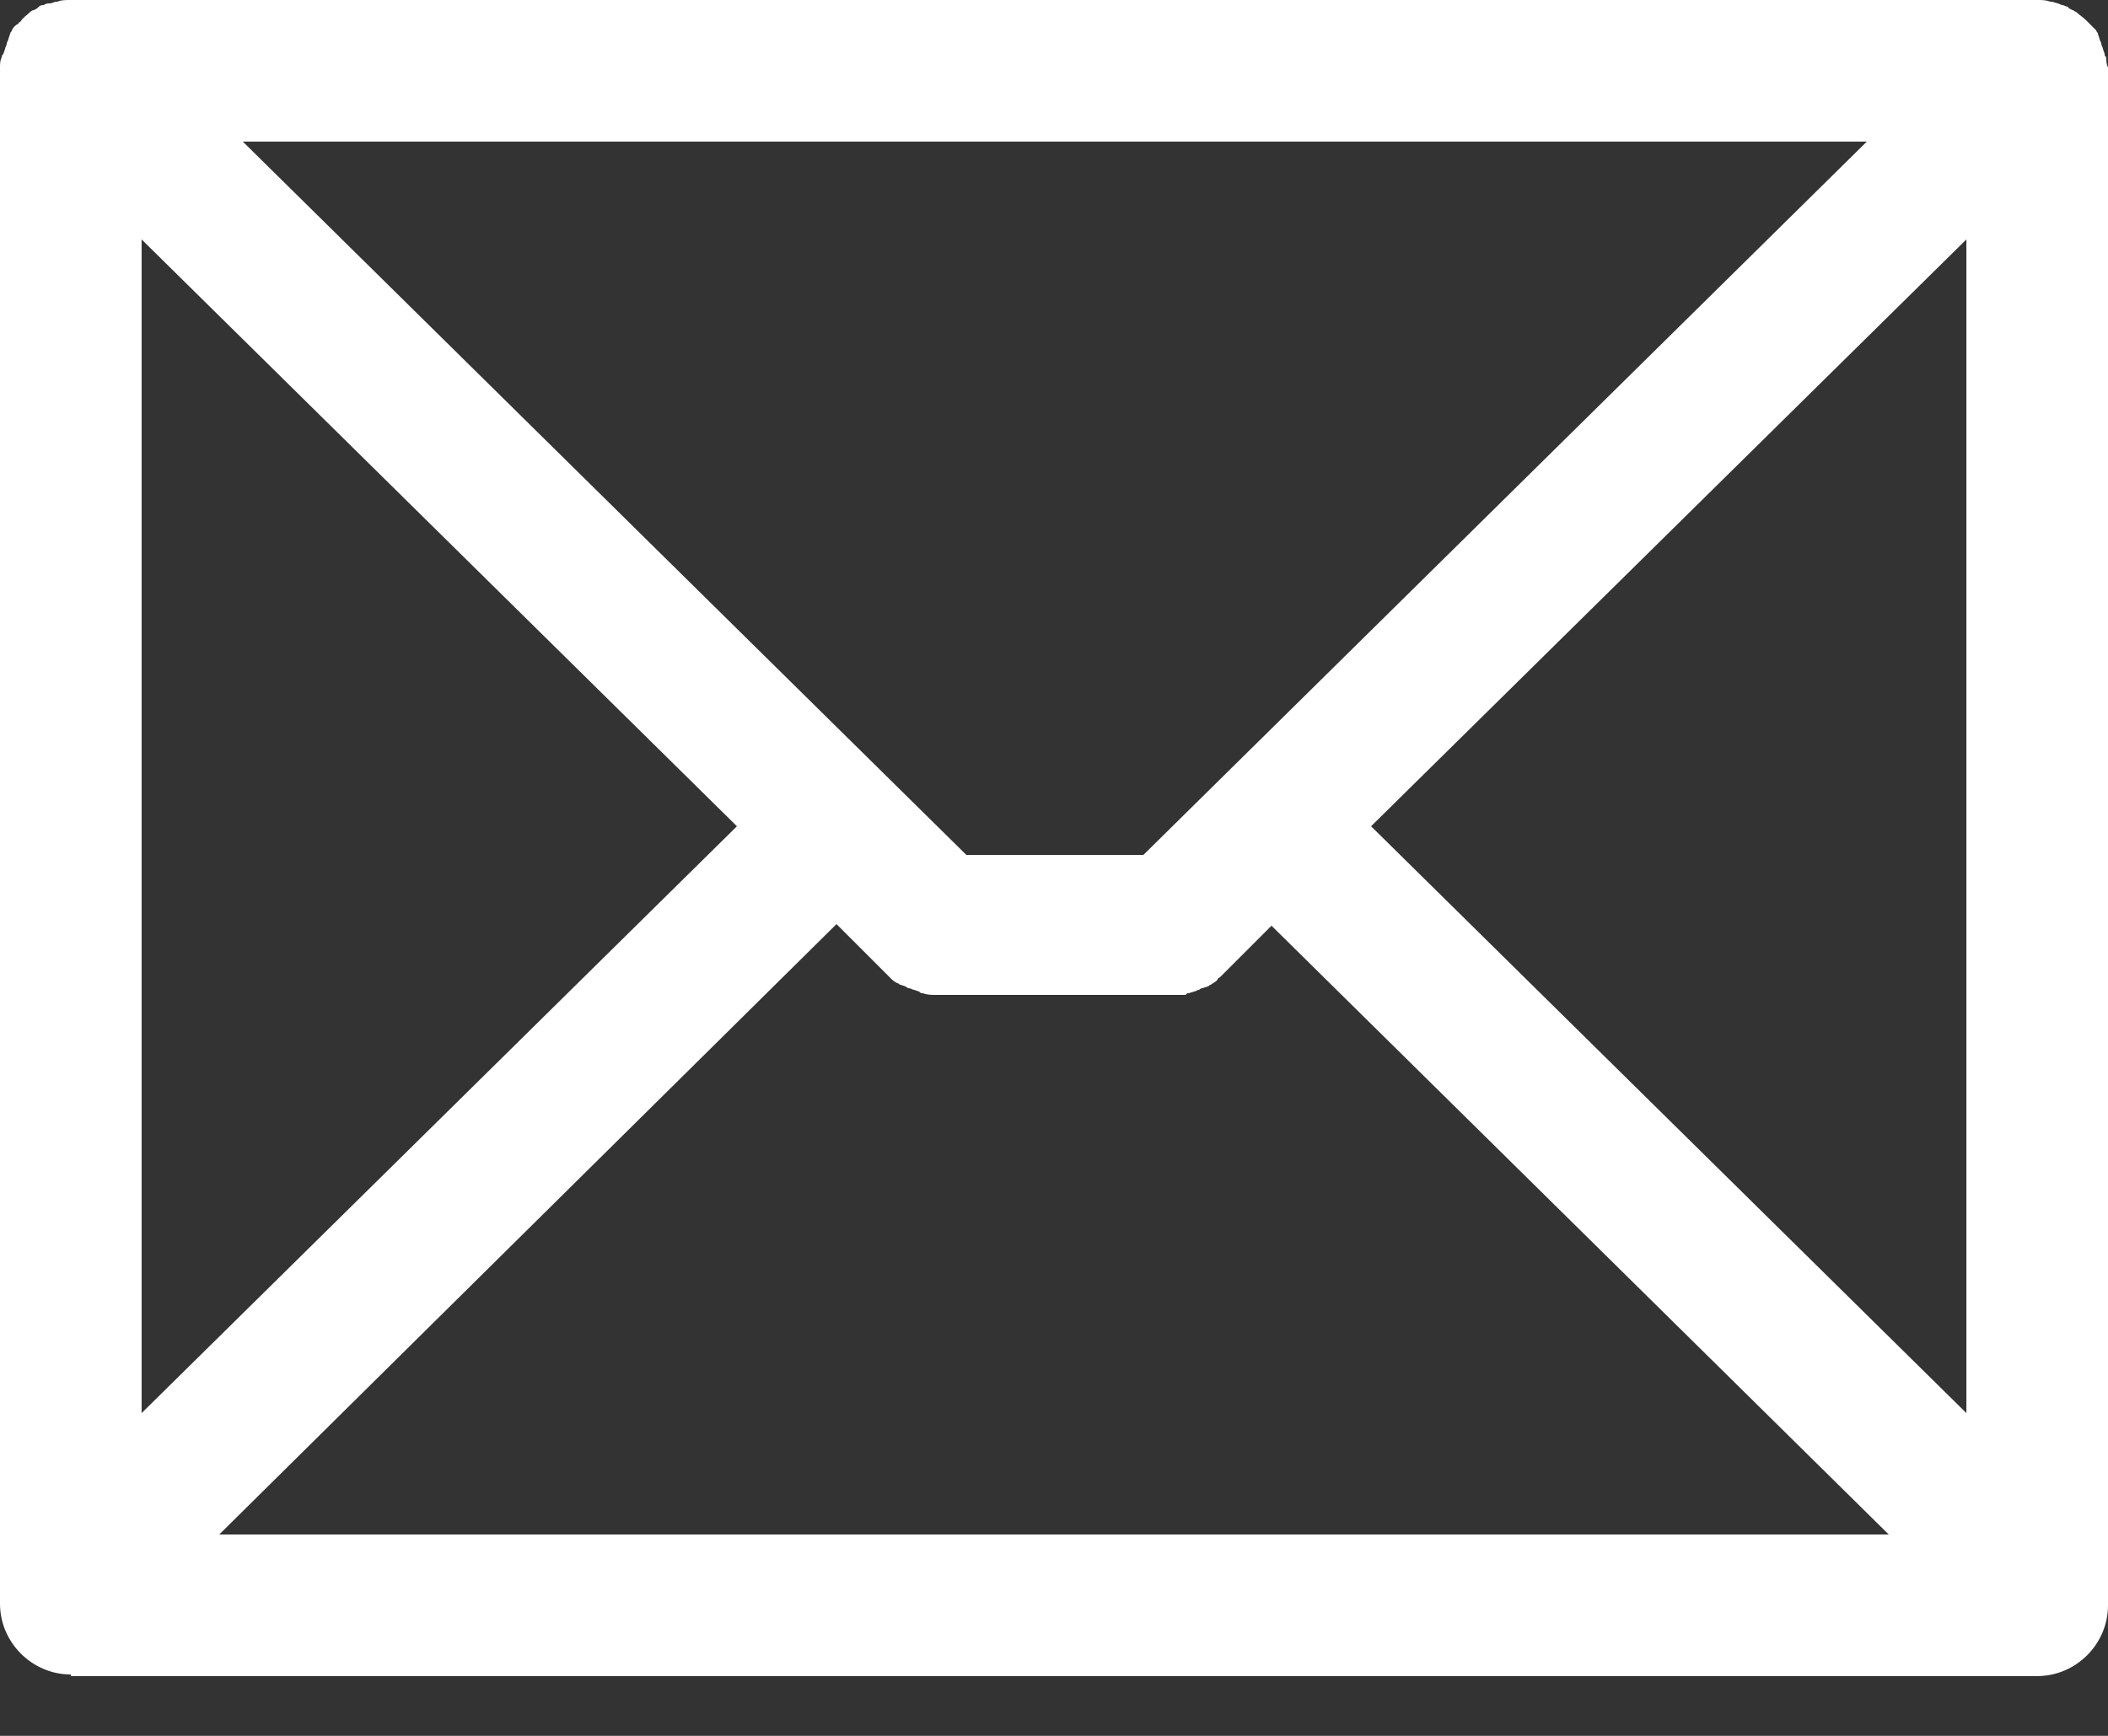 <svg width="17" height="14" viewBox="0 0 17 14" fill="none" xmlns="http://www.w3.org/2000/svg">
<rect x="0" y="0" width="17" height="14" fill="#333333" stroke="none"/>
<path d="M0.571 13.505C0.258 13.505 0 13.246 0 12.934V0.558C0 0.558 0 0.544 0 0.544C0 0.517 0 0.49 0.014 0.462C0.014 0.449 0.014 0.449 0.027 0.435L0.041 0.394C0.041 0.381 0.054 0.367 0.054 0.354C0.054 0.34 0.068 0.326 0.068 0.313L0.082 0.272C0.082 0.258 0.095 0.258 0.095 0.245C0.109 0.218 0.122 0.204 0.15 0.19C0.15 0.177 0.163 0.177 0.163 0.177C0.19 0.136 0.218 0.122 0.245 0.095C0.245 0.095 0.258 0.082 0.272 0.082L0.299 0.068L0.313 0.054C0.326 0.041 0.34 0.041 0.354 0.041C0.367 0.027 0.394 0.027 0.408 0.027L0.449 0.014H0.462C0.49 0 0.53 0 0.571 0H16.429C16.47 0 16.497 0 16.538 0.014H16.551L16.592 0.027C16.606 0.027 16.619 0.041 16.633 0.041C16.646 0.041 16.66 0.054 16.674 0.054L16.687 0.068L16.714 0.082C16.728 0.082 16.728 0.095 16.742 0.095C16.769 0.122 16.796 0.136 16.823 0.163C16.823 0.163 16.837 0.177 16.85 0.19C16.864 0.204 16.891 0.231 16.905 0.245C16.905 0.258 16.918 0.258 16.918 0.272L16.932 0.313C16.932 0.326 16.946 0.34 16.946 0.354C16.946 0.367 16.959 0.381 16.959 0.394L16.973 0.435C16.973 0.449 16.973 0.449 16.986 0.462C16.986 0.49 16.986 0.517 17 0.544C17 0.558 17 0.558 17 0.571V12.947C17 13.26 16.742 13.518 16.429 13.518H0.571V13.505ZM1.768 12.376H15.232L10.254 7.466L9.846 7.874C9.833 7.888 9.819 7.888 9.819 7.902C9.792 7.929 9.778 7.929 9.765 7.942C9.751 7.942 9.751 7.956 9.738 7.956L9.697 7.97C9.683 7.97 9.67 7.983 9.67 7.983C9.656 7.983 9.642 7.997 9.629 7.997L9.588 8.01C9.574 8.01 9.574 8.01 9.561 8.024C9.52 8.024 9.479 8.024 9.438 8.024H7.548C7.507 8.024 7.48 8.024 7.439 8.01C7.426 8.01 7.426 8.01 7.412 7.997L7.371 7.983C7.358 7.983 7.344 7.97 7.33 7.97C7.317 7.97 7.303 7.956 7.303 7.956L7.262 7.942C7.249 7.942 7.249 7.929 7.235 7.929C7.208 7.915 7.194 7.902 7.167 7.874L7.154 7.861L6.746 7.453L1.768 12.376ZM11.057 6.664L15.858 11.397V1.931L11.057 6.664ZM1.142 11.397L5.943 6.664L1.142 1.931V11.397ZM7.793 6.895H9.221L15.055 1.142H1.958L7.793 6.895Z" fill="white"/>
</svg>
